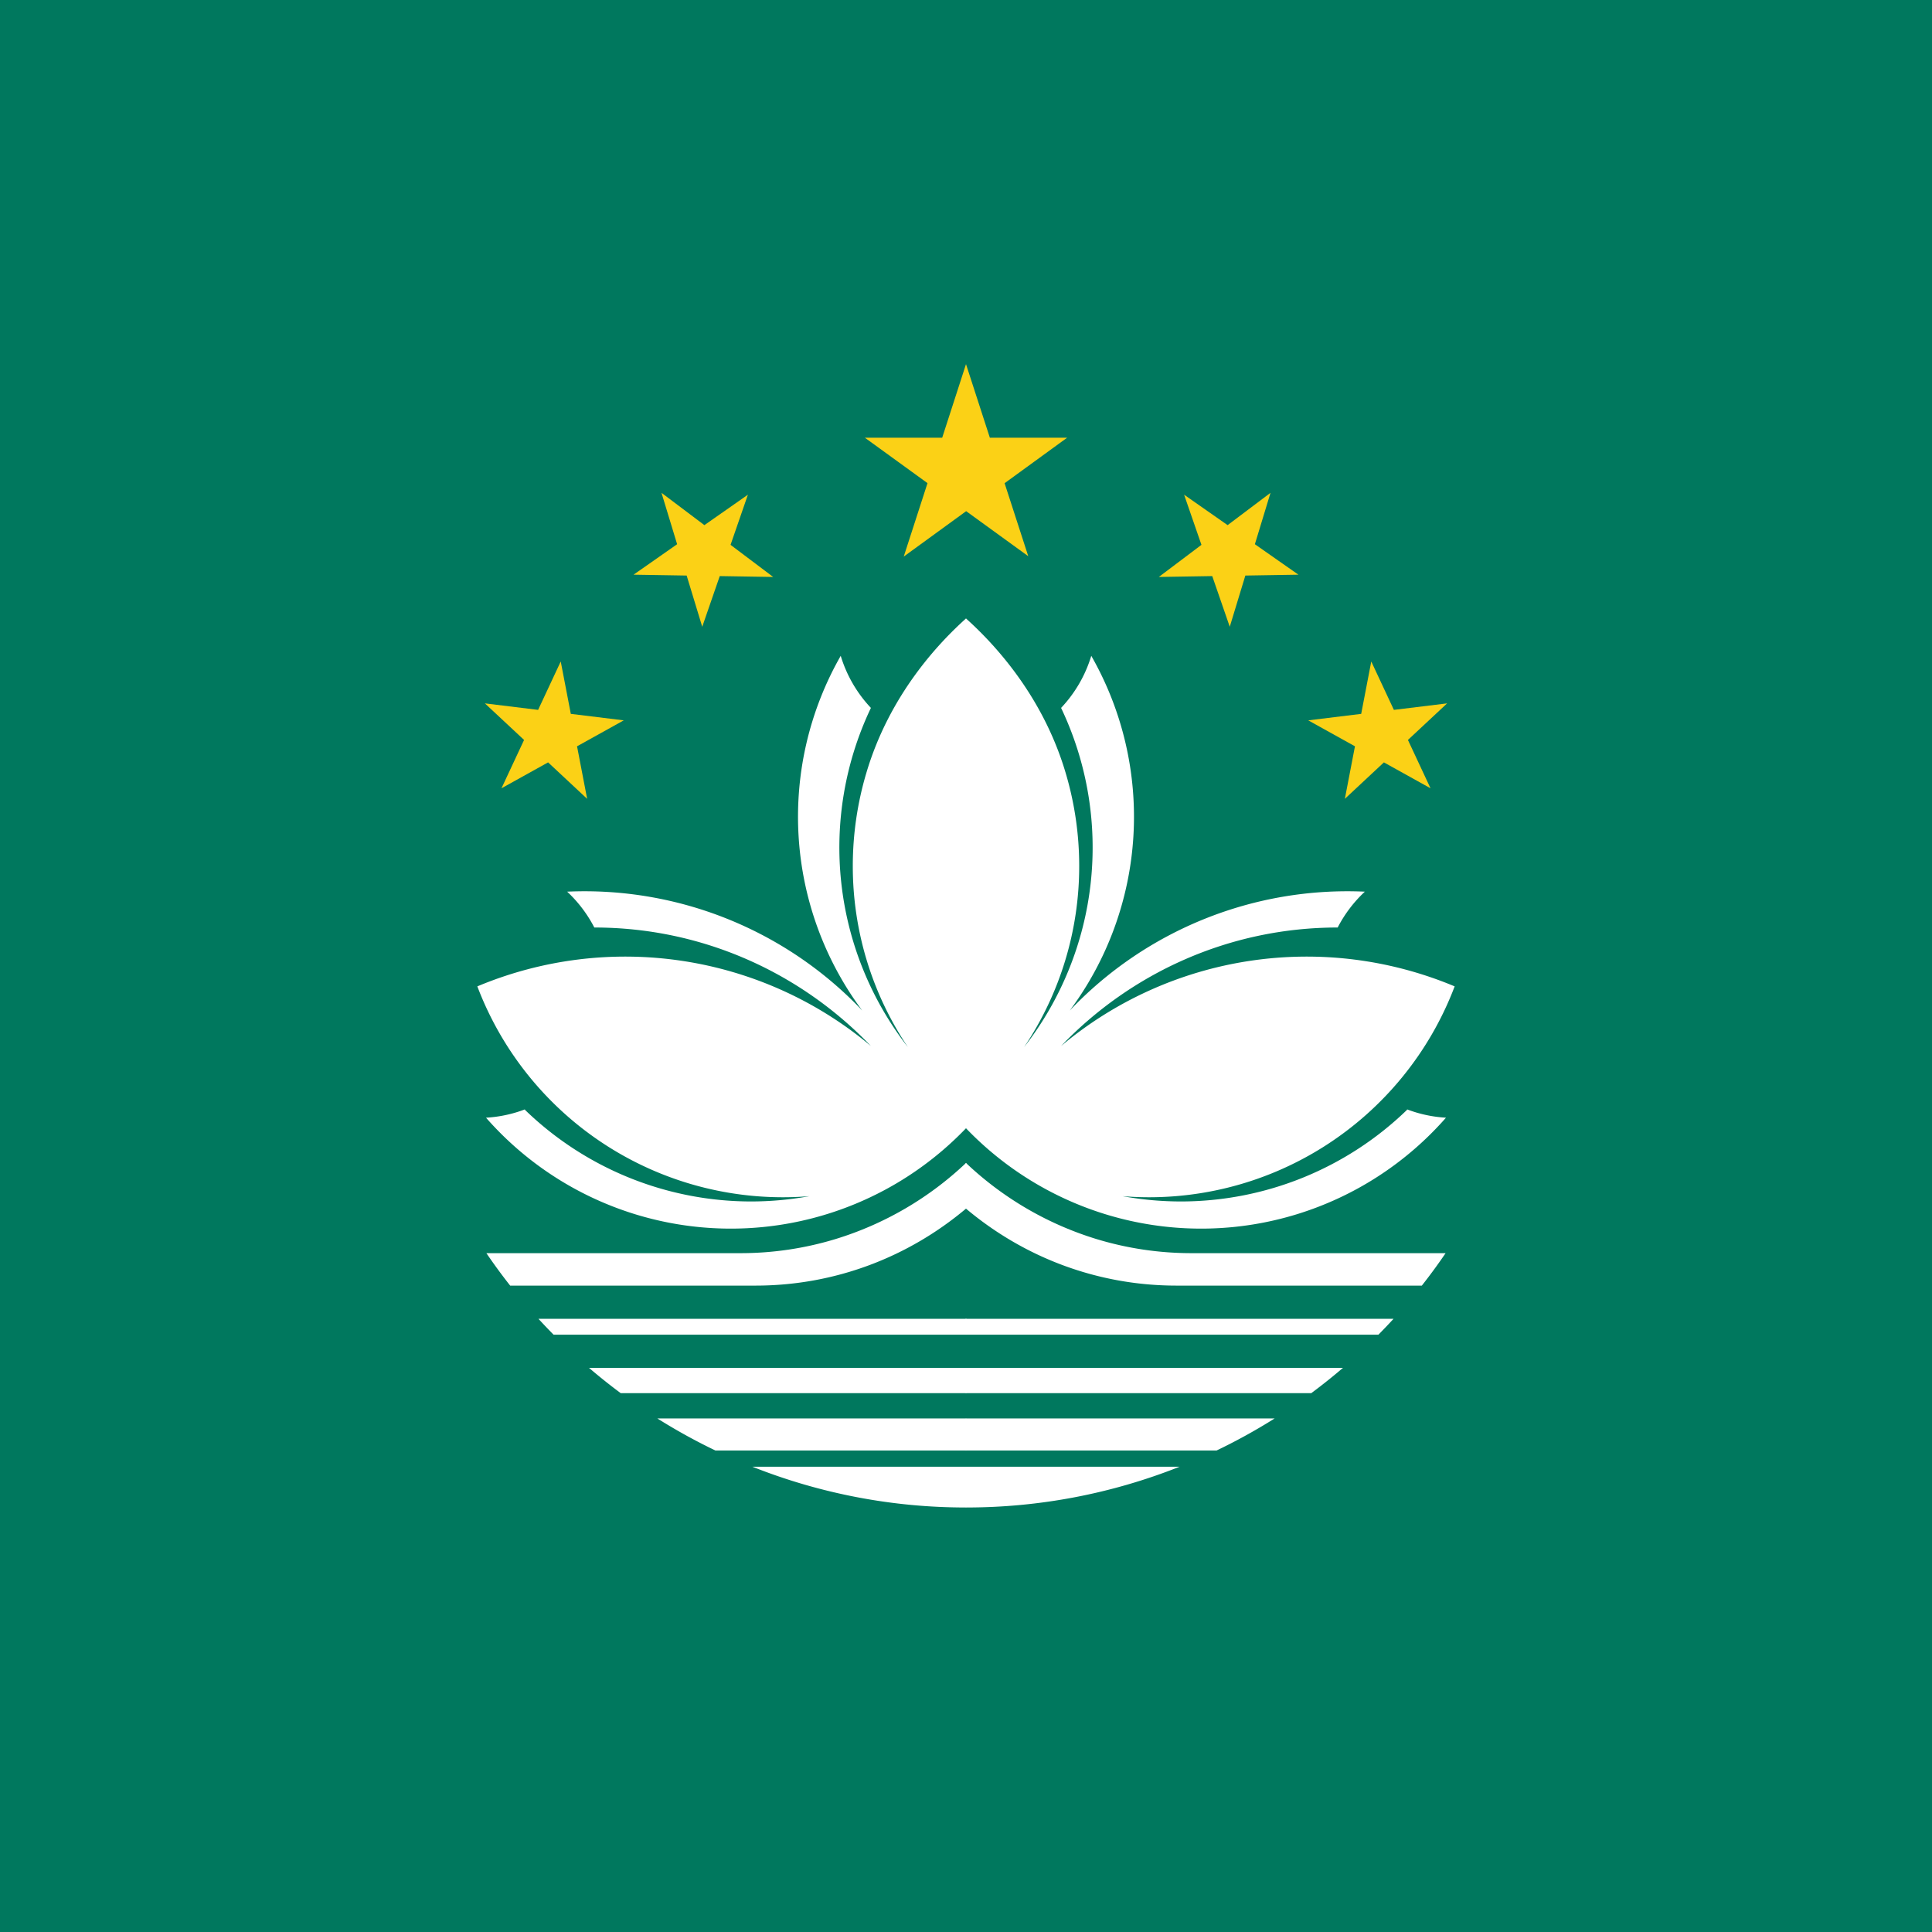 <svg xmlns="http://www.w3.org/2000/svg" xmlns:xlink="http://www.w3.org/1999/xlink" height="512" width="512" viewBox="0 0 512 512"><path fill="#00785e" d="M0 0h512v512H0z"/><path fill="#fbd116" d="M272.5 147.4L256 96.5l-16.5 51 43.3-31.5h-53.6z"/><g id="a"><path d="M256 353.7H146.7a156 156 0 0 1-4-4.2H256a2.3 2.3 0 0 1 1.5 2c0 1-.5 1.9-1.5 2.2zm0-33.4c.6-1.3 1.9-4.3 1.3-8a13.2 13.2 0 0 0-1.3-4.1 87.4 87.4 0 0 1-34.7 20.2 86.4 86.4 0 0 1-25 3.7h-67.4a154 154 0 0 0 6.3 8.6h65c21.3 0 40.7-7.7 55.8-20.4zM139.1 294a34.4 34.4 0 0 1-10.3 2.2A86.3 86.3 0 0 0 256 299a470.3 470.3 0 0 0 4.8-62.9 470.3 470.3 0 0 0-4.8-72.2c-7 6.3-20.2 20-26.4 40.9a86.4 86.4 0 0 0-3.6 24.6 86 86 0 0 0 14.6 48.1 86.1 86.1 0 0 1-9.8-89.9 34.7 34.7 0 0 1-8-13.8 86 86 0 0 0 5.7 94 101.4 101.4 0 0 0-78.2-31.5 34.8 34.8 0 0 1 7.2 9.5c28.8 0 54.8 12.1 73.3 31.4a101.3 101.3 0 0 0-104.3-15.8 86.6 86.6 0 0 0 88 55.6 87 87 0 0 1-15.3 1.4 86.2 86.2 0 0 1-60.1-24.3zM256 388.7h-56.6a153 153 0 0 0 56.6 10.8 11.6 11.6 0 0 0 1.3-5.3 11.7 11.7 0 0 0-1.3-5.5zm0-26.2h-99.9a154 154 0 0 0 8.4 6.7H256c.2-.2 1.4-1.4 1.4-3.3 0-2-1.2-3.1-1.4-3.4zm0 13.4h-81.8a153.2 153.2 0 0 0 15.4 8.5H256a8 8 0 0 0 1.2-4.5 8 8 0 0 0-1.2-4z" fill="#fff"/><path fill="#fbd116" d="M155.6 211.7l-7-36.4-15.7 33.6 32.4-18-36.8-4.5zm49.3-58.8l-29.6-22.3 10.8 35.5 12.1-35-30.3 21.2z"/></g><use height="100%" width="100%" xlink:href="#a" transform="matrix(-1 0 0 1 512 0)"/></svg>
